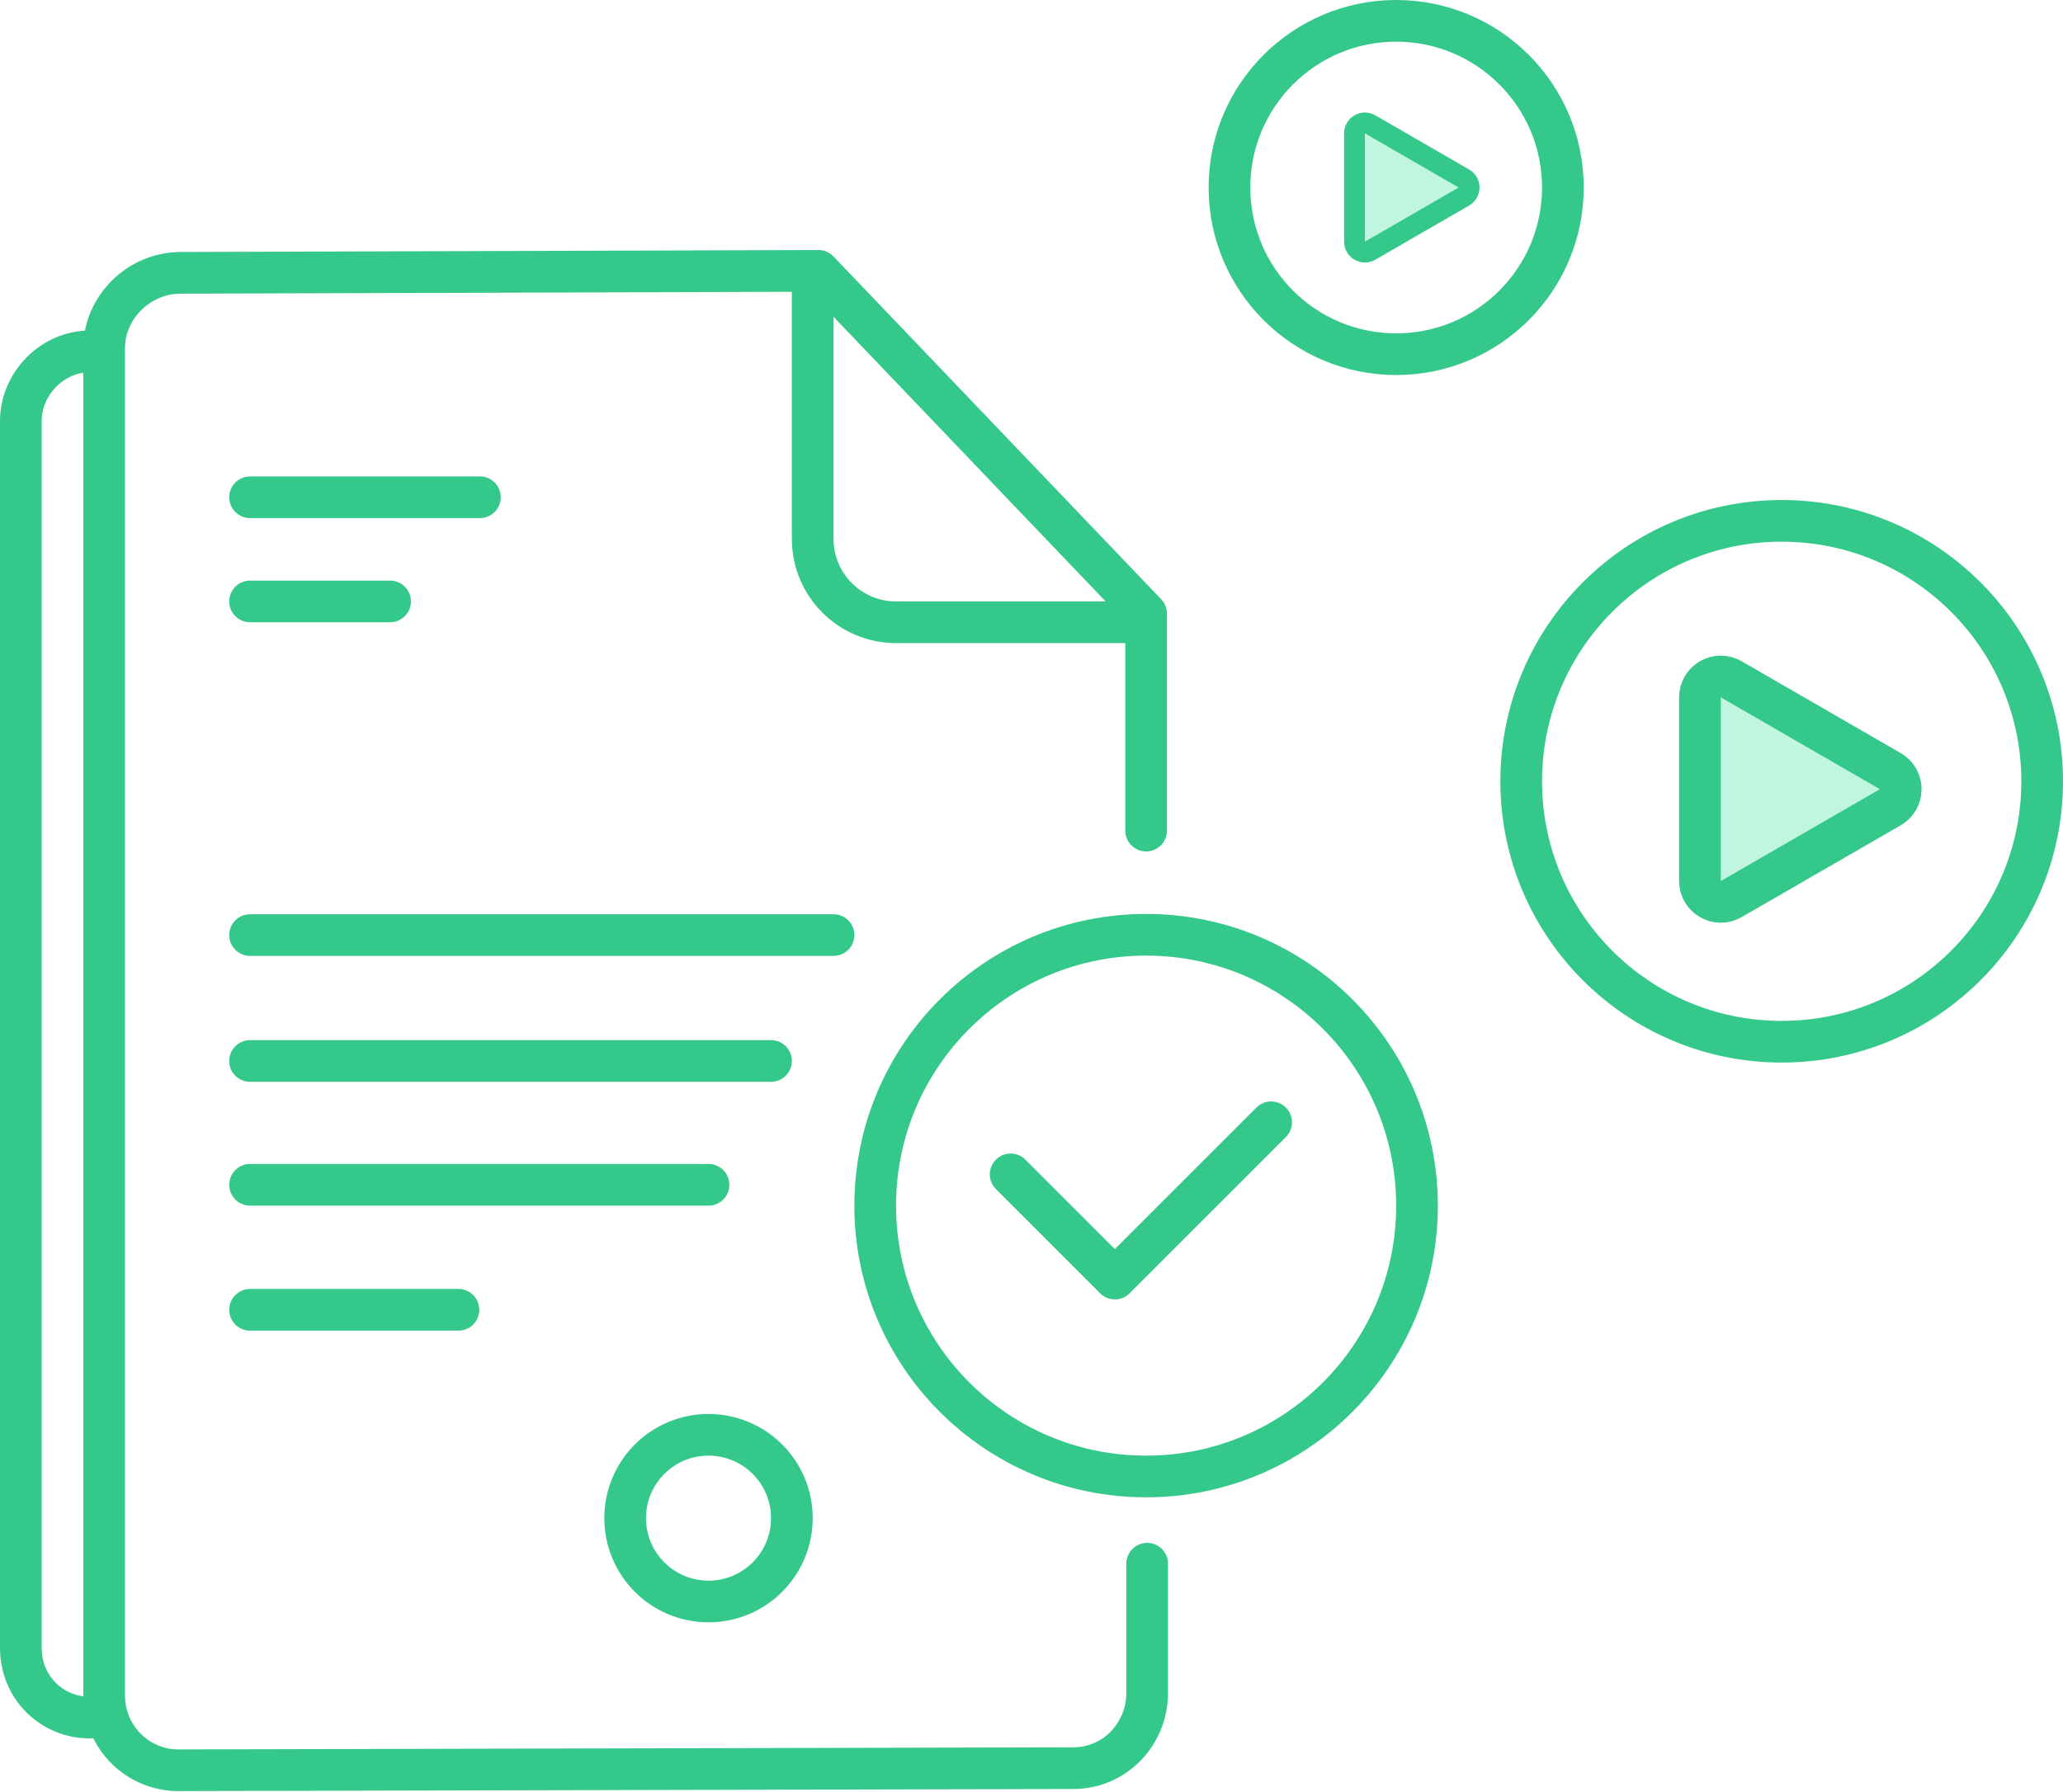 <svg width="99" height="86" viewBox="0 0 99 86" fill="none" xmlns="http://www.w3.org/2000/svg">
<circle cx="14" cy="14" r="13" transform="translate(41 43.867)" stroke="#34C88A" stroke-width="2"/>
<path d="M0 2.5L5 7.5L12.5 0" transform="translate(48.5 53.867)" stroke="#34C88A" stroke-width="2" stroke-linecap="round" stroke-linejoin="round"/>
<path d="M50 26.867V16.453L34.275 0L3.677 0.095C1.648 0.095 0 1.767 0 3.695V68.367C0 70.424 1.648 71.967 3.55 71.967L46.5 71.867C48.529 71.867 50.05 70.195 50.05 68.267V62.052" transform="translate(5 13)" stroke="#34C88A" stroke-width="2" stroke-linecap="round" stroke-linejoin="round"/>
<path d="M3.296 0C1.521 0 0 1.543 0 3.343V62.229C0 64.157 1.521 65.571 3.296 65.571" transform="translate(1 16.867)" stroke="#34C88A" stroke-width="2" stroke-linecap="round" stroke-linejoin="round"/>
<path d="M0 0V12.5C0 14.709 1.791 16.5 4 16.5H15.5" transform="translate(39 13.367)" stroke="#34C88A" stroke-width="2" stroke-linecap="round" stroke-linejoin="round"/>
<path d="M2.41815e-07 -3.8147e-07H11.03" transform="translate(12 23.867)" stroke="#34C88A" stroke-width="2" stroke-linecap="round" stroke-linejoin="round"/>
<path d="M0 0H28" transform="translate(12 44.881)" stroke="#34C88A" stroke-width="2" stroke-linecap="round" stroke-linejoin="round"/>
<path d="M0 0H25" transform="translate(12 50.924)" stroke="#34C88A" stroke-width="2" stroke-linecap="round" stroke-linejoin="round"/>
<path d="M0 0H22" transform="translate(12 56.867)" stroke="#34C88A" stroke-width="2" stroke-linecap="round" stroke-linejoin="round"/>
<path d="M0 0H10" transform="translate(12 62.867)" stroke="#34C88A" stroke-width="2" stroke-linecap="round" stroke-linejoin="round"/>
<path d="M2.41815e-07 3.8147e-07H6.719" transform="translate(12 28.867)" stroke="#34C88A" stroke-width="2" stroke-linecap="round" stroke-linejoin="round"/>
<path d="M4 8C6.209 8 8 6.209 8 4C8 1.791 6.209 0 4 0C1.791 0 0 1.791 0 4C0 6.209 1.791 8 4 8Z" transform="translate(30 68.867)" stroke="#34C88A" stroke-width="2" stroke-linecap="round" stroke-linejoin="round"/>
<circle cx="12.5" cy="12.5" r="12.5" transform="translate(73 25)" stroke="#34C88A" stroke-width="2"/>
<path d="M8.225 3.5C8.61 2.833 9.572 2.833 9.957 3.5L14.366 11.136C14.751 11.803 14.27 12.636 13.5 12.636L4.682 12.636C3.912 12.636 3.431 11.803 3.816 11.136L8.225 3.5Z" transform="translate(94.213 28.788) rotate(90)" fill="#C0F5DF" stroke="#34C88A" stroke-width="2"/>
<circle cx="8" cy="8" r="8" transform="translate(59 1)" stroke="#34C88A" stroke-width="2"/>
<path d="M4.567 1.75C4.759 1.417 5.241 1.417 5.433 1.75L8.031 6.25C8.224 6.583 7.983 7 7.598 7H2.402C2.017 7 1.776 6.583 1.969 6.25L4.567 1.75Z" transform="translate(72 4) rotate(90)" fill="#C0F5DF" stroke="#34C88A"/>
</svg>
